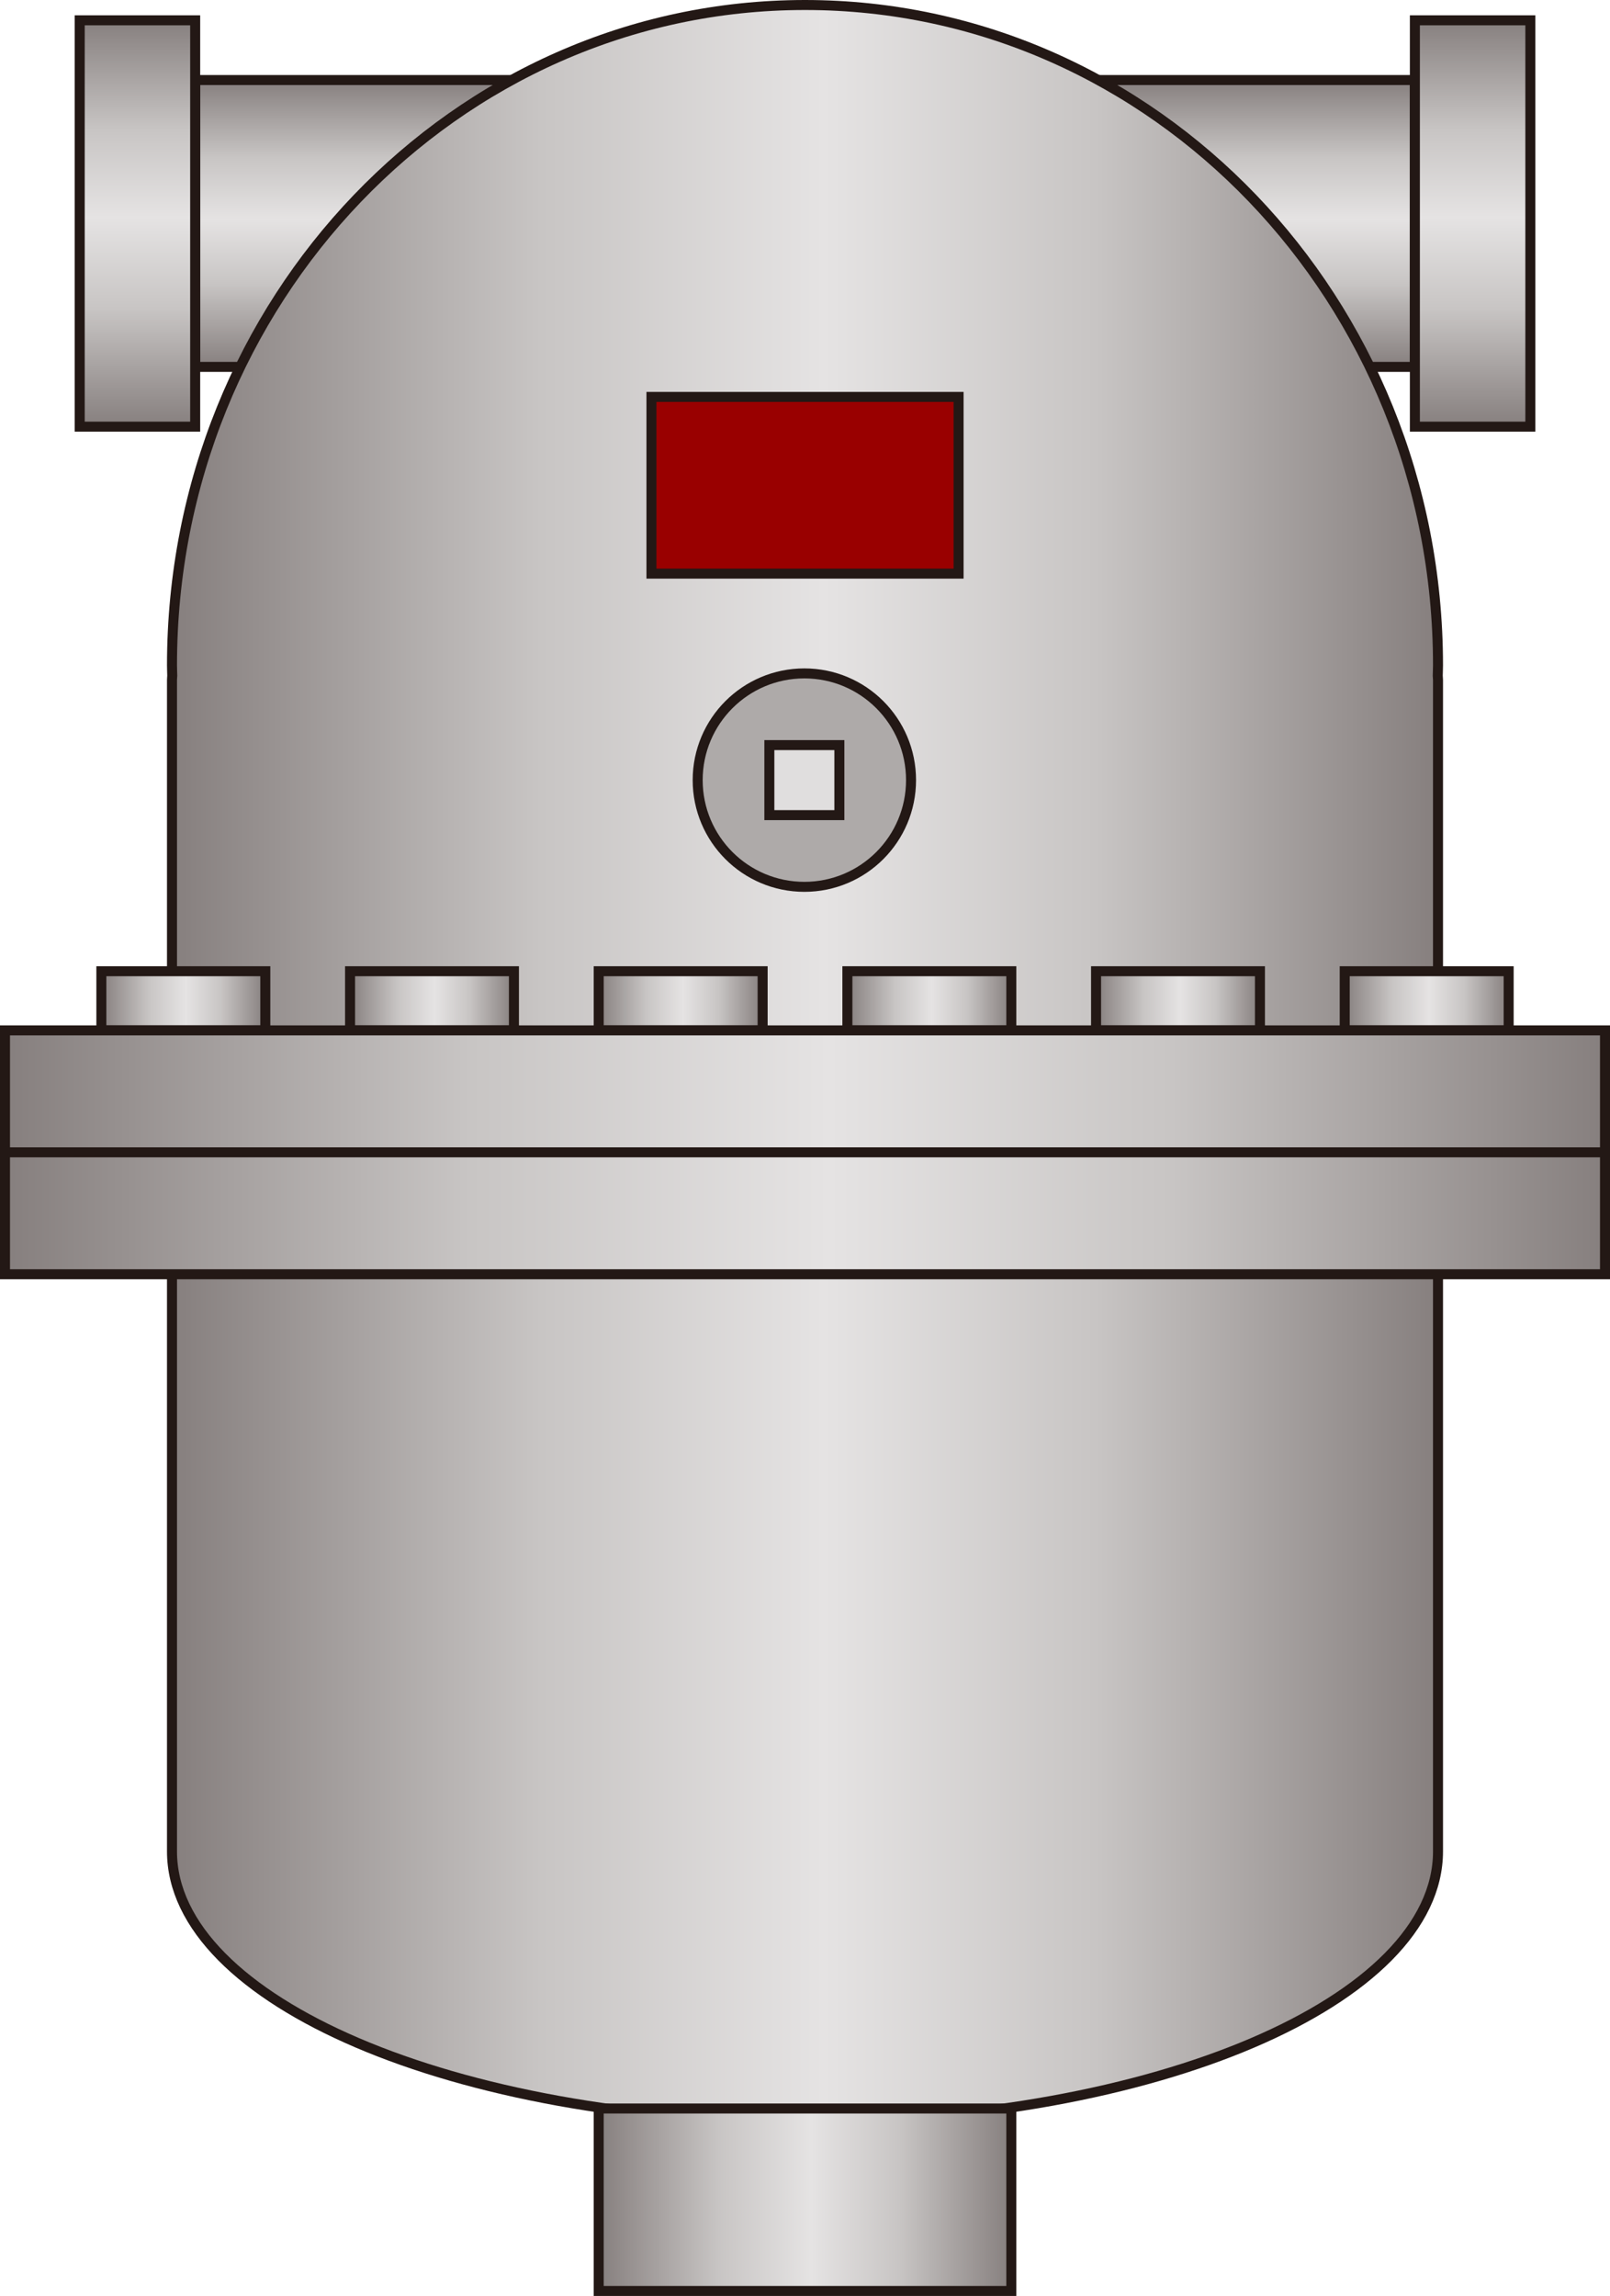 <?xml version="1.0" encoding="UTF-8" standalone="no"?>
<svg
   xmlns:dc="http://purl.org/dc/elements/1.1/"
   xmlns:cc="http://creativecommons.org/ns#"
   xmlns:rdf="http://www.w3.org/1999/02/22-rdf-syntax-ns#"
   xmlns:svg="http://www.w3.org/2000/svg"
   xmlns="http://www.w3.org/2000/svg"
   xmlns:sodipodi="http://sodipodi.sourceforge.net/DTD/sodipodi-0.dtd"
   xmlns:inkscape="http://www.inkscape.org/namespaces/inkscape"
   version="1.1"
   id="图层_1"
   x="0px"
   y="0px"
   width="80.484px"
   height="114.735px"
   viewBox="43.231 405.546 80.484 114.735"
   enable-background="new 43.231 405.546 80.484 114.735"
   xml:space="preserve"
   sodipodi:docname="化学制剂-13.svg"><defs
   id="defs196" /><sodipodi:namedview
   pagecolor="#ffffff"
   bordercolor="#666666"
   borderopacity="1"
   objecttolerance="10"
   gridtolerance="10"
   guidetolerance="10"
   inkscape:pageopacity="0"
   inkscape:pageshadow="2"
   inkscape:window-width="640"
   inkscape:window-height="480"
   id="namedview194" />
<g
   id="g191">
	<g
   id="g58">
		<g
   id="g28">
			
				<linearGradient
   id="SVGID_1_"
   gradientUnits="userSpaceOnUse"
   x1="89.746"
   y1="99.16"
   x2="89.746"
   y2="113.495"
   gradientTransform="matrix(1 0 0 -1 8.34 523.04)">
				<stop
   offset="0"
   style="stop-color:#867F7E"
   id="stop2" />
				<stop
   offset="0.291"
   style="stop-color:#C8C5C4"
   id="stop4" />
				<stop
   offset="0.515"
   style="stop-color:#E5E3E3"
   id="stop6" />
				<stop
   offset="0.729"
   style="stop-color:#C8C5C4"
   id="stop8" />
				<stop
   offset="1"
   style="stop-color:#867F7E"
   id="stop10" />
			</linearGradient>
			<path
   fill="url(#SVGID_1_)"
   stroke="#231815"
   stroke-width="0.5"
   stroke-miterlimit="10"
   d="M95.26,409.546     c-7.205,0-13.048,3.209-13.048,7.167c0,3.959,5.843,7.168,13.048,7.168h18.701v-14.335H95.26z"
   id="path13" />
			
				<linearGradient
   id="SVGID_2_"
   gradientUnits="userSpaceOnUse"
   x1="108.506"
   y1="96.173"
   x2="108.506"
   y2="116.48"
   gradientTransform="matrix(1 0 0 -1 8.34 523.04)">
				<stop
   offset="0"
   style="stop-color:#867F7E"
   id="stop15" />
				<stop
   offset="0.291"
   style="stop-color:#C8C5C4"
   id="stop17" />
				<stop
   offset="0.515"
   style="stop-color:#E5E3E3"
   id="stop19" />
				<stop
   offset="0.729"
   style="stop-color:#C8C5C4"
   id="stop21" />
				<stop
   offset="1"
   style="stop-color:#867F7E"
   id="stop23" />
			</linearGradient>
			
				<rect
   x="113.961"
   y="406.561"
   fill="url(#SVGID_2_)"
   stroke="#231815"
   stroke-width="0.5"
   stroke-miterlimit="10"
   width="5.772"
   height="20.307"
   id="rect26" />
		</g>
		<g
   id="g56">
			
				<linearGradient
   id="SVGID_3_"
   gradientUnits="userSpaceOnUse"
   x1="258.677"
   y1="99.159"
   x2="258.677"
   y2="113.494"
   gradientTransform="matrix(-1 0 0 -1 327.539 523.04)">
				<stop
   offset="0"
   style="stop-color:#867F7E"
   id="stop30" />
				<stop
   offset="0.291"
   style="stop-color:#C8C5C4"
   id="stop32" />
				<stop
   offset="0.515"
   style="stop-color:#E5E3E3"
   id="stop34" />
				<stop
   offset="0.729"
   style="stop-color:#C8C5C4"
   id="stop36" />
				<stop
   offset="1"
   style="stop-color:#867F7E"
   id="stop38" />
			</linearGradient>
			<path
   fill="url(#SVGID_3_)"
   stroke="#231815"
   stroke-width="0.5"
   stroke-miterlimit="10"
   d="M71.689,409.546     c7.205,0,13.048,3.209,13.048,7.167c0,3.959-5.843,7.168-13.048,7.168H52.988v-14.335H71.689z"
   id="path41" />
			
				<linearGradient
   id="SVGID_4_"
   gradientUnits="userSpaceOnUse"
   x1="277.437"
   y1="96.172"
   x2="277.437"
   y2="116.479"
   gradientTransform="matrix(-1 0 0 -1 327.539 523.04)">
				<stop
   offset="0"
   style="stop-color:#867F7E"
   id="stop43" />
				<stop
   offset="0.291"
   style="stop-color:#C8C5C4"
   id="stop45" />
				<stop
   offset="0.515"
   style="stop-color:#E5E3E3"
   id="stop47" />
				<stop
   offset="0.729"
   style="stop-color:#C8C5C4"
   id="stop49" />
				<stop
   offset="1"
   style="stop-color:#867F7E"
   id="stop51" />
			</linearGradient>
			
				<rect
   x="47.216"
   y="406.561"
   fill="url(#SVGID_4_)"
   stroke="#231815"
   stroke-width="0.5"
   stroke-miterlimit="10"
   width="5.772"
   height="20.307"
   id="rect54" />
		</g>
	</g>
	
		<linearGradient
   id="SVGID_5_"
   gradientUnits="userSpaceOnUse"
   x1="43.489"
   y1="64.343"
   x2="106.777"
   y2="64.343"
   gradientTransform="matrix(1 0 0 -1 8.34 523.04)">
		<stop
   offset="0"
   style="stop-color:#867F7E"
   id="stop60" />
		<stop
   offset="0.291"
   style="stop-color:#C8C5C4"
   id="stop62" />
		<stop
   offset="0.515"
   style="stop-color:#E5E3E3"
   id="stop64" />
		<stop
   offset="0.729"
   style="stop-color:#C8C5C4"
   id="stop66" />
		<stop
   offset="1"
   style="stop-color:#867F7E"
   id="stop68" />
	</linearGradient>
	<path
   fill="url(#SVGID_5_)"
   stroke="#231815"
   stroke-width="0.5"
   stroke-miterlimit="10"
   d="M115.117,438.796   c0-18.226-14.167-33-31.644-33s-31.644,14.774-31.644,33c0,0.175,0.01,0.348,0.013,0.521c-0.003,0.07-0.013,0.143-0.013,0.214   v58.532c0,7.475,14.167,13.534,31.645,13.534c17.476,0,31.643-6.061,31.643-13.534v-58.532c0-0.071-0.011-0.144-0.013-0.214   C115.106,439.144,115.117,438.971,115.117,438.796z"
   id="path71" />
	
		<linearGradient
   id="SVGID_6_"
   gradientUnits="userSpaceOnUse"
   x1="64.82"
   y1="981.098"
   x2="85.447"
   y2="981.098"
   gradientTransform="matrix(1 0 0 1 8.34 -465.625)">
		<stop
   offset="0"
   style="stop-color:#867F7E"
   id="stop73" />
		<stop
   offset="0.291"
   style="stop-color:#C8C5C4"
   id="stop75" />
		<stop
   offset="0.515"
   style="stop-color:#E5E3E3"
   id="stop77" />
		<stop
   offset="0.729"
   style="stop-color:#C8C5C4"
   id="stop79" />
		<stop
   offset="1"
   style="stop-color:#867F7E"
   id="stop81" />
	</linearGradient>
	
		<rect
   x="73.16"
   y="510.914"
   fill="url(#SVGID_6_)"
   stroke="#231815"
   stroke-width="0.5"
   stroke-miterlimit="10"
   width="20.627"
   height="9.117"
   id="rect84" />
	<g
   id="g181">
		<g
   id="g164">
			
				<linearGradient
   id="SVGID_7_"
   gradientUnits="userSpaceOnUse"
   x1="39.958"
   y1="67.481"
   x2="48.154"
   y2="67.481"
   gradientTransform="matrix(1 0 0 -1 8.34 523.04)">
				<stop
   offset="0"
   style="stop-color:#867F7E"
   id="stop86" />
				<stop
   offset="0.291"
   style="stop-color:#C8C5C4"
   id="stop88" />
				<stop
   offset="0.515"
   style="stop-color:#E5E3E3"
   id="stop90" />
				<stop
   offset="0.729"
   style="stop-color:#C8C5C4"
   id="stop92" />
				<stop
   offset="1"
   style="stop-color:#867F7E"
   id="stop94" />
			</linearGradient>
			
				<rect
   x="48.298"
   y="454.081"
   fill="url(#SVGID_7_)"
   stroke="#231815"
   stroke-width="0.5"
   stroke-miterlimit="10"
   width="8.196"
   height="2.956"
   id="rect97" />
			
				<linearGradient
   id="SVGID_8_"
   gradientUnits="userSpaceOnUse"
   x1="52.39"
   y1="67.481"
   x2="60.583"
   y2="67.481"
   gradientTransform="matrix(1 0 0 -1 8.34 523.04)">
				<stop
   offset="0"
   style="stop-color:#867F7E"
   id="stop99" />
				<stop
   offset="0.291"
   style="stop-color:#C8C5C4"
   id="stop101" />
				<stop
   offset="0.515"
   style="stop-color:#E5E3E3"
   id="stop103" />
				<stop
   offset="0.729"
   style="stop-color:#C8C5C4"
   id="stop105" />
				<stop
   offset="1"
   style="stop-color:#867F7E"
   id="stop107" />
			</linearGradient>
			
				<rect
   x="60.73"
   y="454.081"
   fill="url(#SVGID_8_)"
   stroke="#231815"
   stroke-width="0.5"
   stroke-miterlimit="10"
   width="8.193"
   height="2.956"
   id="rect110" />
			
				<linearGradient
   id="SVGID_9_"
   gradientUnits="userSpaceOnUse"
   x1="64.82"
   y1="67.481"
   x2="73.015"
   y2="67.481"
   gradientTransform="matrix(1 0 0 -1 8.34 523.04)">
				<stop
   offset="0"
   style="stop-color:#867F7E"
   id="stop112" />
				<stop
   offset="0.291"
   style="stop-color:#C8C5C4"
   id="stop114" />
				<stop
   offset="0.515"
   style="stop-color:#E5E3E3"
   id="stop116" />
				<stop
   offset="0.729"
   style="stop-color:#C8C5C4"
   id="stop118" />
				<stop
   offset="1"
   style="stop-color:#867F7E"
   id="stop120" />
			</linearGradient>
			
				<rect
   x="73.16"
   y="454.081"
   fill="url(#SVGID_9_)"
   stroke="#231815"
   stroke-width="0.5"
   stroke-miterlimit="10"
   width="8.195"
   height="2.956"
   id="rect123" />
			
				<linearGradient
   id="SVGID_10_"
   gradientUnits="userSpaceOnUse"
   x1="77.252"
   y1="67.481"
   x2="85.447"
   y2="67.481"
   gradientTransform="matrix(1 0 0 -1 8.34 523.04)">
				<stop
   offset="0"
   style="stop-color:#867F7E"
   id="stop125" />
				<stop
   offset="0.291"
   style="stop-color:#C8C5C4"
   id="stop127" />
				<stop
   offset="0.515"
   style="stop-color:#E5E3E3"
   id="stop129" />
				<stop
   offset="0.729"
   style="stop-color:#C8C5C4"
   id="stop131" />
				<stop
   offset="1"
   style="stop-color:#867F7E"
   id="stop133" />
			</linearGradient>
			
				<rect
   x="85.592"
   y="454.081"
   fill="url(#SVGID_10_)"
   stroke="#231815"
   stroke-width="0.5"
   stroke-miterlimit="10"
   width="8.195"
   height="2.956"
   id="rect136" />
			
				<linearGradient
   id="SVGID_11_"
   gradientUnits="userSpaceOnUse"
   x1="89.683"
   y1="67.481"
   x2="97.876"
   y2="67.481"
   gradientTransform="matrix(1 0 0 -1 8.34 523.04)">
				<stop
   offset="0"
   style="stop-color:#867F7E"
   id="stop138" />
				<stop
   offset="0.291"
   style="stop-color:#C8C5C4"
   id="stop140" />
				<stop
   offset="0.515"
   style="stop-color:#E5E3E3"
   id="stop142" />
				<stop
   offset="0.729"
   style="stop-color:#C8C5C4"
   id="stop144" />
				<stop
   offset="1"
   style="stop-color:#867F7E"
   id="stop146" />
			</linearGradient>
			
				<rect
   x="98.023"
   y="454.081"
   fill="url(#SVGID_11_)"
   stroke="#231815"
   stroke-width="0.5"
   stroke-miterlimit="10"
   width="8.193"
   height="2.956"
   id="rect149" />
			
				<linearGradient
   id="SVGID_12_"
   gradientUnits="userSpaceOnUse"
   x1="102.113"
   y1="67.481"
   x2="110.309"
   y2="67.481"
   gradientTransform="matrix(1 0 0 -1 8.34 523.04)">
				<stop
   offset="0"
   style="stop-color:#867F7E"
   id="stop151" />
				<stop
   offset="0.291"
   style="stop-color:#C8C5C4"
   id="stop153" />
				<stop
   offset="0.515"
   style="stop-color:#E5E3E3"
   id="stop155" />
				<stop
   offset="0.729"
   style="stop-color:#C8C5C4"
   id="stop157" />
				<stop
   offset="1"
   style="stop-color:#867F7E"
   id="stop159" />
			</linearGradient>
			
				<rect
   x="110.453"
   y="454.081"
   fill="url(#SVGID_12_)"
   stroke="#231815"
   stroke-width="0.5"
   stroke-miterlimit="10"
   width="8.196"
   height="2.956"
   id="rect162" />
		</g>
		
			<linearGradient
   id="SVGID_13_"
   gradientUnits="userSpaceOnUse"
   x1="35.141"
   y1="59.909"
   x2="115.125"
   y2="59.909"
   gradientTransform="matrix(1 0 0 -1 8.34 523.04)">
			<stop
   offset="0"
   style="stop-color:#867F7E"
   id="stop166" />
			<stop
   offset="0.291"
   style="stop-color:#C8C5C4"
   id="stop168" />
			<stop
   offset="0.515"
   style="stop-color:#E5E3E3"
   id="stop170" />
			<stop
   offset="0.729"
   style="stop-color:#C8C5C4"
   id="stop172" />
			<stop
   offset="1"
   style="stop-color:#867F7E"
   id="stop174" />
		</linearGradient>
		
			<rect
   x="43.481"
   y="457.037"
   fill="url(#SVGID_13_)"
   stroke="#231815"
   stroke-width="0.5"
   stroke-miterlimit="10"
   width="79.984"
   height="12.188"
   id="rect177" />
		
			<line
   fill="none"
   stroke="#231815"
   stroke-width="0.5"
   stroke-miterlimit="10"
   x1="123.403"
   y1="463.131"
   x2="43.481"
   y2="463.131"
   id="line179" />
	</g>
	<g
   id="g187">
		<circle
   fill="#AEAAA9"
   stroke="#231815"
   stroke-width="0.5"
   stroke-miterlimit="10"
   cx="83.441"
   cy="444.531"
   r="5.333"
   id="circle183" />
		
			<rect
   x="81.691"
   y="442.781"
   fill="#E0DEDE"
   stroke="#231815"
   stroke-width="0.5"
   stroke-miterlimit="10"
   width="3.5"
   height="3.5"
   id="rect185" />
	</g>
	
		<rect
   x="75.797"
   y="425.381"
   fill="#990000"
   stroke="#231815"
   stroke-width="0.5"
   stroke-miterlimit="10"
   width="15.354"
   height="8.832"
   id="rect189" />
</g>
</svg>

